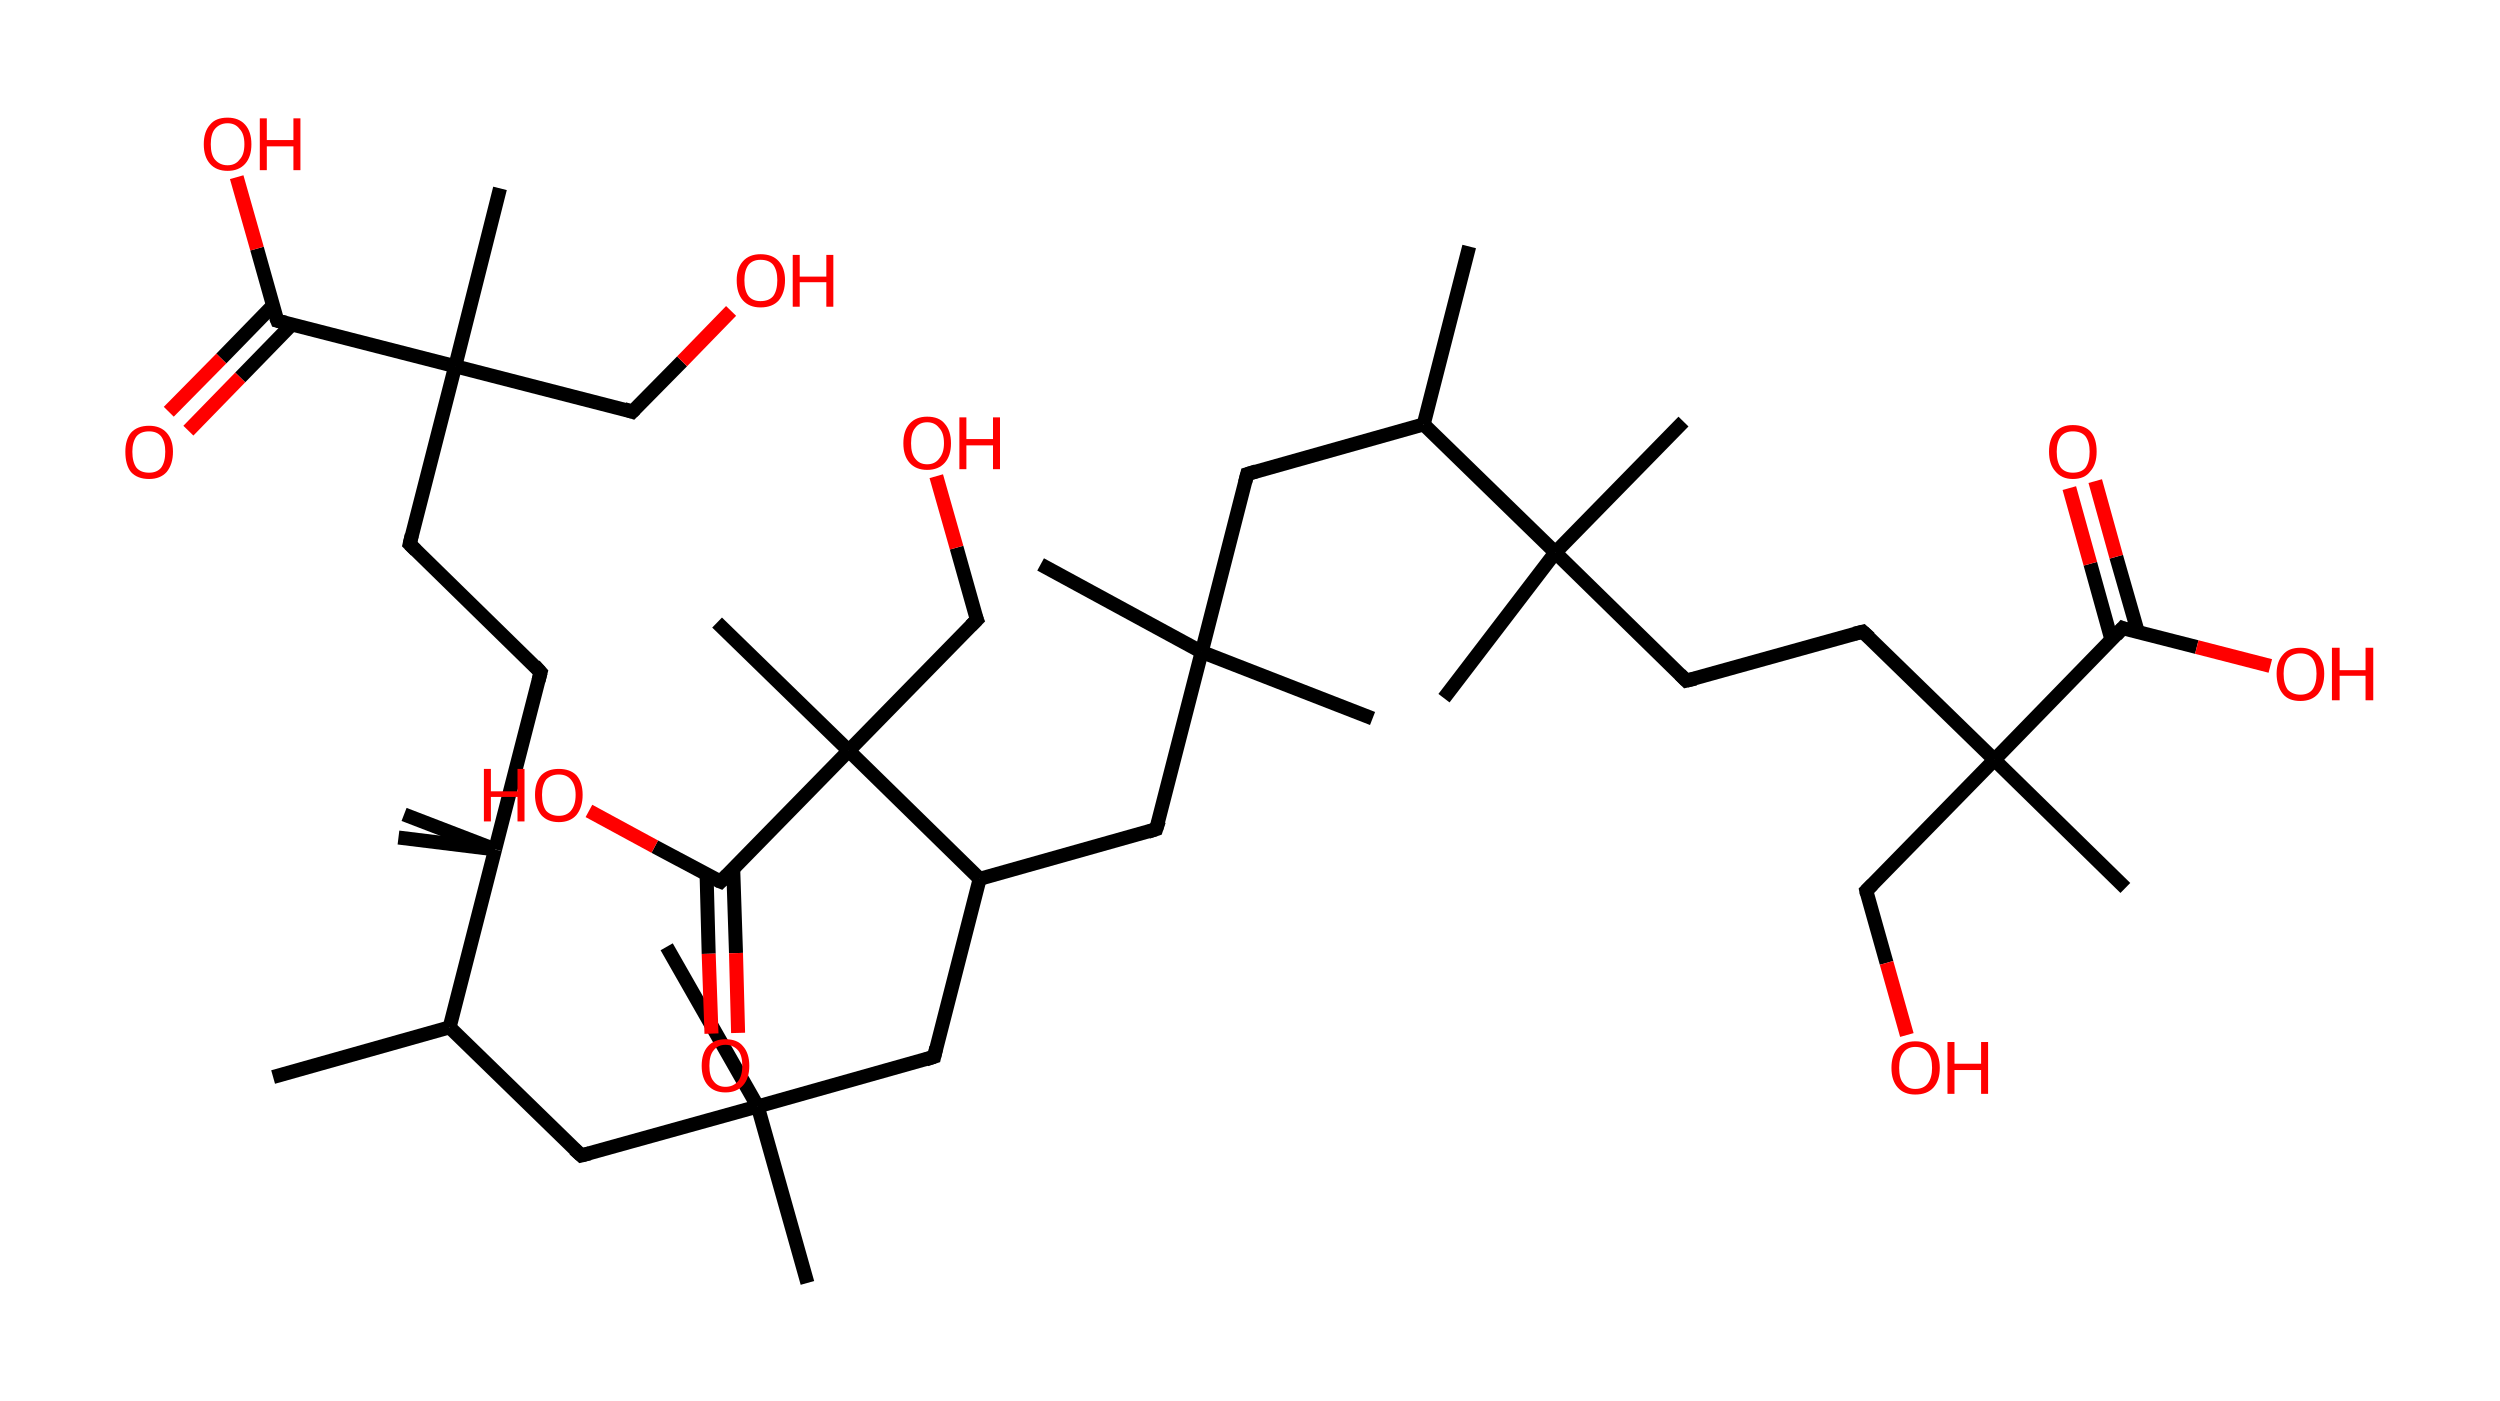<?xml version='1.0' encoding='ASCII' standalone='yes'?>
<svg xmlns="http://www.w3.org/2000/svg" xmlns:rdkit="http://www.rdkit.org/xml" xmlns:xlink="http://www.w3.org/1999/xlink" version="1.1" baseProfile="full" xml:space="preserve" width="357px" height="200px" viewBox="0 0 357 200">
<!-- END OF HEADER -->
<rect style="opacity:1.0;fill:#FFFFFF;stroke:none" width="357.0" height="200.0" x="0.0" y="0.0"> </rect>
<path class="bond-0 atom-0 atom-1" d="M 209.8,35.2 L 203.3,60.6" style="fill:none;fill-rule:evenodd;stroke:#000000;stroke-width:2.0px;stroke-linecap:butt;stroke-linejoin:miter;stroke-opacity:1"/>
<path class="bond-1 atom-1 atom-2" d="M 203.3,60.6 L 178.1,67.7" style="fill:none;fill-rule:evenodd;stroke:#000000;stroke-width:2.0px;stroke-linecap:butt;stroke-linejoin:miter;stroke-opacity:1"/>
<path class="bond-2 atom-2 atom-3" d="M 178.1,67.7 L 171.6,93.1" style="fill:none;fill-rule:evenodd;stroke:#000000;stroke-width:2.0px;stroke-linecap:butt;stroke-linejoin:miter;stroke-opacity:1"/>
<path class="bond-3 atom-3 atom-4" d="M 171.6,93.1 L 196.0,102.6" style="fill:none;fill-rule:evenodd;stroke:#000000;stroke-width:2.0px;stroke-linecap:butt;stroke-linejoin:miter;stroke-opacity:1"/>
<path class="bond-4 atom-3 atom-5" d="M 171.6,93.1 L 148.6,80.6" style="fill:none;fill-rule:evenodd;stroke:#000000;stroke-width:2.0px;stroke-linecap:butt;stroke-linejoin:miter;stroke-opacity:1"/>
<path class="bond-5 atom-3 atom-6" d="M 171.6,93.1 L 165.1,118.4" style="fill:none;fill-rule:evenodd;stroke:#000000;stroke-width:2.0px;stroke-linecap:butt;stroke-linejoin:miter;stroke-opacity:1"/>
<path class="bond-6 atom-6 atom-7" d="M 165.1,118.4 L 139.9,125.5" style="fill:none;fill-rule:evenodd;stroke:#000000;stroke-width:2.0px;stroke-linecap:butt;stroke-linejoin:miter;stroke-opacity:1"/>
<path class="bond-7 atom-7 atom-8" d="M 139.9,125.5 L 133.4,150.9" style="fill:none;fill-rule:evenodd;stroke:#000000;stroke-width:2.0px;stroke-linecap:butt;stroke-linejoin:miter;stroke-opacity:1"/>
<path class="bond-8 atom-8 atom-9" d="M 133.4,150.9 L 108.2,158.0" style="fill:none;fill-rule:evenodd;stroke:#000000;stroke-width:2.0px;stroke-linecap:butt;stroke-linejoin:miter;stroke-opacity:1"/>
<path class="bond-9 atom-9 atom-10" d="M 108.2,158.0 L 115.3,183.2" style="fill:none;fill-rule:evenodd;stroke:#000000;stroke-width:2.0px;stroke-linecap:butt;stroke-linejoin:miter;stroke-opacity:1"/>
<path class="bond-10 atom-9 atom-11" d="M 108.2,158.0 L 95.2,135.2" style="fill:none;fill-rule:evenodd;stroke:#000000;stroke-width:2.0px;stroke-linecap:butt;stroke-linejoin:miter;stroke-opacity:1"/>
<path class="bond-11 atom-9 atom-12" d="M 108.2,158.0 L 83.0,165.0" style="fill:none;fill-rule:evenodd;stroke:#000000;stroke-width:2.0px;stroke-linecap:butt;stroke-linejoin:miter;stroke-opacity:1"/>
<path class="bond-12 atom-12 atom-13" d="M 83.0,165.0 L 64.2,146.7" style="fill:none;fill-rule:evenodd;stroke:#000000;stroke-width:2.0px;stroke-linecap:butt;stroke-linejoin:miter;stroke-opacity:1"/>
<path class="bond-13 atom-13 atom-14" d="M 64.2,146.7 L 39.0,153.8" style="fill:none;fill-rule:evenodd;stroke:#000000;stroke-width:2.0px;stroke-linecap:butt;stroke-linejoin:miter;stroke-opacity:1"/>
<path class="bond-14 atom-13 atom-15" d="M 64.2,146.7 L 70.7,121.3" style="fill:none;fill-rule:evenodd;stroke:#000000;stroke-width:2.0px;stroke-linecap:butt;stroke-linejoin:miter;stroke-opacity:1"/>
<path class="bond-15 atom-15 atom-16" d="M 70.7,121.3 L 57.7,116.3" style="fill:none;fill-rule:evenodd;stroke:#000000;stroke-width:2.0px;stroke-linecap:butt;stroke-linejoin:miter;stroke-opacity:1"/>
<path class="bond-16 atom-15 atom-17" d="M 70.7,121.3 L 56.9,119.6" style="fill:none;fill-rule:evenodd;stroke:#000000;stroke-width:2.0px;stroke-linecap:butt;stroke-linejoin:miter;stroke-opacity:1"/>
<path class="bond-17 atom-15 atom-18" d="M 70.7,121.3 L 77.2,96.0" style="fill:none;fill-rule:evenodd;stroke:#000000;stroke-width:2.0px;stroke-linecap:butt;stroke-linejoin:miter;stroke-opacity:1"/>
<path class="bond-18 atom-18 atom-19" d="M 77.2,96.0 L 58.5,77.7" style="fill:none;fill-rule:evenodd;stroke:#000000;stroke-width:2.0px;stroke-linecap:butt;stroke-linejoin:miter;stroke-opacity:1"/>
<path class="bond-19 atom-19 atom-20" d="M 58.5,77.7 L 65.0,52.3" style="fill:none;fill-rule:evenodd;stroke:#000000;stroke-width:2.0px;stroke-linecap:butt;stroke-linejoin:miter;stroke-opacity:1"/>
<path class="bond-20 atom-20 atom-21" d="M 65.0,52.3 L 71.4,26.9" style="fill:none;fill-rule:evenodd;stroke:#000000;stroke-width:2.0px;stroke-linecap:butt;stroke-linejoin:miter;stroke-opacity:1"/>
<path class="bond-21 atom-20 atom-22" d="M 65.0,52.3 L 90.3,58.8" style="fill:none;fill-rule:evenodd;stroke:#000000;stroke-width:2.0px;stroke-linecap:butt;stroke-linejoin:miter;stroke-opacity:1"/>
<path class="bond-22 atom-22 atom-23" d="M 90.3,58.8 L 97.4,51.6" style="fill:none;fill-rule:evenodd;stroke:#000000;stroke-width:2.0px;stroke-linecap:butt;stroke-linejoin:miter;stroke-opacity:1"/>
<path class="bond-22 atom-22 atom-23" d="M 97.4,51.6 L 104.4,44.4" style="fill:none;fill-rule:evenodd;stroke:#FF0000;stroke-width:2.0px;stroke-linecap:butt;stroke-linejoin:miter;stroke-opacity:1"/>
<path class="bond-23 atom-20 atom-24" d="M 65.0,52.3 L 39.6,45.8" style="fill:none;fill-rule:evenodd;stroke:#000000;stroke-width:2.0px;stroke-linecap:butt;stroke-linejoin:miter;stroke-opacity:1"/>
<path class="bond-24 atom-24 atom-25" d="M 39.0,43.6 L 31.6,51.2" style="fill:none;fill-rule:evenodd;stroke:#000000;stroke-width:2.0px;stroke-linecap:butt;stroke-linejoin:miter;stroke-opacity:1"/>
<path class="bond-24 atom-24 atom-25" d="M 31.6,51.2 L 24.1,58.8" style="fill:none;fill-rule:evenodd;stroke:#FF0000;stroke-width:2.0px;stroke-linecap:butt;stroke-linejoin:miter;stroke-opacity:1"/>
<path class="bond-24 atom-24 atom-25" d="M 41.7,46.3 L 34.3,53.9" style="fill:none;fill-rule:evenodd;stroke:#000000;stroke-width:2.0px;stroke-linecap:butt;stroke-linejoin:miter;stroke-opacity:1"/>
<path class="bond-24 atom-24 atom-25" d="M 34.3,53.9 L 26.9,61.5" style="fill:none;fill-rule:evenodd;stroke:#FF0000;stroke-width:2.0px;stroke-linecap:butt;stroke-linejoin:miter;stroke-opacity:1"/>
<path class="bond-25 atom-24 atom-26" d="M 39.6,45.8 L 36.7,35.5" style="fill:none;fill-rule:evenodd;stroke:#000000;stroke-width:2.0px;stroke-linecap:butt;stroke-linejoin:miter;stroke-opacity:1"/>
<path class="bond-25 atom-24 atom-26" d="M 36.7,35.5 L 33.8,25.3" style="fill:none;fill-rule:evenodd;stroke:#FF0000;stroke-width:2.0px;stroke-linecap:butt;stroke-linejoin:miter;stroke-opacity:1"/>
<path class="bond-26 atom-7 atom-27" d="M 139.9,125.5 L 121.2,107.2" style="fill:none;fill-rule:evenodd;stroke:#000000;stroke-width:2.0px;stroke-linecap:butt;stroke-linejoin:miter;stroke-opacity:1"/>
<path class="bond-27 atom-27 atom-28" d="M 121.2,107.2 L 102.4,88.9" style="fill:none;fill-rule:evenodd;stroke:#000000;stroke-width:2.0px;stroke-linecap:butt;stroke-linejoin:miter;stroke-opacity:1"/>
<path class="bond-28 atom-27 atom-29" d="M 121.2,107.2 L 139.5,88.5" style="fill:none;fill-rule:evenodd;stroke:#000000;stroke-width:2.0px;stroke-linecap:butt;stroke-linejoin:miter;stroke-opacity:1"/>
<path class="bond-29 atom-29 atom-30" d="M 139.5,88.5 L 136.6,78.2" style="fill:none;fill-rule:evenodd;stroke:#000000;stroke-width:2.0px;stroke-linecap:butt;stroke-linejoin:miter;stroke-opacity:1"/>
<path class="bond-29 atom-29 atom-30" d="M 136.6,78.2 L 133.7,68.0" style="fill:none;fill-rule:evenodd;stroke:#FF0000;stroke-width:2.0px;stroke-linecap:butt;stroke-linejoin:miter;stroke-opacity:1"/>
<path class="bond-30 atom-27 atom-31" d="M 121.2,107.2 L 102.9,125.9" style="fill:none;fill-rule:evenodd;stroke:#000000;stroke-width:2.0px;stroke-linecap:butt;stroke-linejoin:miter;stroke-opacity:1"/>
<path class="bond-31 atom-31 atom-32" d="M 100.9,124.9 L 101.2,136.2" style="fill:none;fill-rule:evenodd;stroke:#000000;stroke-width:2.0px;stroke-linecap:butt;stroke-linejoin:miter;stroke-opacity:1"/>
<path class="bond-31 atom-31 atom-32" d="M 101.2,136.2 L 101.6,147.6" style="fill:none;fill-rule:evenodd;stroke:#FF0000;stroke-width:2.0px;stroke-linecap:butt;stroke-linejoin:miter;stroke-opacity:1"/>
<path class="bond-31 atom-31 atom-32" d="M 104.7,124.0 L 105.1,136.1" style="fill:none;fill-rule:evenodd;stroke:#000000;stroke-width:2.0px;stroke-linecap:butt;stroke-linejoin:miter;stroke-opacity:1"/>
<path class="bond-31 atom-31 atom-32" d="M 105.1,136.1 L 105.4,147.5" style="fill:none;fill-rule:evenodd;stroke:#FF0000;stroke-width:2.0px;stroke-linecap:butt;stroke-linejoin:miter;stroke-opacity:1"/>
<path class="bond-32 atom-31 atom-33" d="M 102.9,125.9 L 93.5,120.9" style="fill:none;fill-rule:evenodd;stroke:#000000;stroke-width:2.0px;stroke-linecap:butt;stroke-linejoin:miter;stroke-opacity:1"/>
<path class="bond-32 atom-31 atom-33" d="M 93.5,120.9 L 84.1,115.8" style="fill:none;fill-rule:evenodd;stroke:#FF0000;stroke-width:2.0px;stroke-linecap:butt;stroke-linejoin:miter;stroke-opacity:1"/>
<path class="bond-33 atom-1 atom-34" d="M 203.3,60.6 L 222.1,78.9" style="fill:none;fill-rule:evenodd;stroke:#000000;stroke-width:2.0px;stroke-linecap:butt;stroke-linejoin:miter;stroke-opacity:1"/>
<path class="bond-34 atom-34 atom-35" d="M 222.1,78.9 L 206.2,99.7" style="fill:none;fill-rule:evenodd;stroke:#000000;stroke-width:2.0px;stroke-linecap:butt;stroke-linejoin:miter;stroke-opacity:1"/>
<path class="bond-35 atom-34 atom-36" d="M 222.1,78.9 L 240.4,60.2" style="fill:none;fill-rule:evenodd;stroke:#000000;stroke-width:2.0px;stroke-linecap:butt;stroke-linejoin:miter;stroke-opacity:1"/>
<path class="bond-36 atom-34 atom-37" d="M 222.1,78.9 L 240.8,97.2" style="fill:none;fill-rule:evenodd;stroke:#000000;stroke-width:2.0px;stroke-linecap:butt;stroke-linejoin:miter;stroke-opacity:1"/>
<path class="bond-37 atom-37 atom-38" d="M 240.8,97.2 L 266.0,90.2" style="fill:none;fill-rule:evenodd;stroke:#000000;stroke-width:2.0px;stroke-linecap:butt;stroke-linejoin:miter;stroke-opacity:1"/>
<path class="bond-38 atom-38 atom-39" d="M 266.0,90.2 L 284.8,108.5" style="fill:none;fill-rule:evenodd;stroke:#000000;stroke-width:2.0px;stroke-linecap:butt;stroke-linejoin:miter;stroke-opacity:1"/>
<path class="bond-39 atom-39 atom-40" d="M 284.8,108.5 L 303.5,126.8" style="fill:none;fill-rule:evenodd;stroke:#000000;stroke-width:2.0px;stroke-linecap:butt;stroke-linejoin:miter;stroke-opacity:1"/>
<path class="bond-40 atom-39 atom-41" d="M 284.8,108.5 L 266.5,127.2" style="fill:none;fill-rule:evenodd;stroke:#000000;stroke-width:2.0px;stroke-linecap:butt;stroke-linejoin:miter;stroke-opacity:1"/>
<path class="bond-41 atom-41 atom-42" d="M 266.5,127.2 L 269.4,137.5" style="fill:none;fill-rule:evenodd;stroke:#000000;stroke-width:2.0px;stroke-linecap:butt;stroke-linejoin:miter;stroke-opacity:1"/>
<path class="bond-41 atom-41 atom-42" d="M 269.4,137.5 L 272.3,147.8" style="fill:none;fill-rule:evenodd;stroke:#FF0000;stroke-width:2.0px;stroke-linecap:butt;stroke-linejoin:miter;stroke-opacity:1"/>
<path class="bond-42 atom-39 atom-43" d="M 284.8,108.5 L 303.1,89.7" style="fill:none;fill-rule:evenodd;stroke:#000000;stroke-width:2.0px;stroke-linecap:butt;stroke-linejoin:miter;stroke-opacity:1"/>
<path class="bond-43 atom-43 atom-44" d="M 305.3,90.3 L 302.2,79.5" style="fill:none;fill-rule:evenodd;stroke:#000000;stroke-width:2.0px;stroke-linecap:butt;stroke-linejoin:miter;stroke-opacity:1"/>
<path class="bond-43 atom-43 atom-44" d="M 302.2,79.5 L 299.2,68.7" style="fill:none;fill-rule:evenodd;stroke:#FF0000;stroke-width:2.0px;stroke-linecap:butt;stroke-linejoin:miter;stroke-opacity:1"/>
<path class="bond-43 atom-43 atom-44" d="M 301.5,91.3 L 298.5,80.5" style="fill:none;fill-rule:evenodd;stroke:#000000;stroke-width:2.0px;stroke-linecap:butt;stroke-linejoin:miter;stroke-opacity:1"/>
<path class="bond-43 atom-43 atom-44" d="M 298.5,80.5 L 295.5,69.7" style="fill:none;fill-rule:evenodd;stroke:#FF0000;stroke-width:2.0px;stroke-linecap:butt;stroke-linejoin:miter;stroke-opacity:1"/>
<path class="bond-44 atom-43 atom-45" d="M 303.1,89.7 L 313.7,92.4" style="fill:none;fill-rule:evenodd;stroke:#000000;stroke-width:2.0px;stroke-linecap:butt;stroke-linejoin:miter;stroke-opacity:1"/>
<path class="bond-44 atom-43 atom-45" d="M 313.7,92.4 L 324.2,95.1" style="fill:none;fill-rule:evenodd;stroke:#FF0000;stroke-width:2.0px;stroke-linecap:butt;stroke-linejoin:miter;stroke-opacity:1"/>
<path d="M 179.4,67.3 L 178.1,67.7 L 177.8,68.9" style="fill:none;stroke:#000000;stroke-width:2.0px;stroke-linecap:butt;stroke-linejoin:miter;stroke-opacity:1;"/>
<path d="M 165.5,117.2 L 165.1,118.4 L 163.9,118.8" style="fill:none;stroke:#000000;stroke-width:2.0px;stroke-linecap:butt;stroke-linejoin:miter;stroke-opacity:1;"/>
<path d="M 133.7,149.6 L 133.4,150.9 L 132.2,151.3" style="fill:none;stroke:#000000;stroke-width:2.0px;stroke-linecap:butt;stroke-linejoin:miter;stroke-opacity:1;"/>
<path d="M 84.2,164.7 L 83.0,165.0 L 82.0,164.1" style="fill:none;stroke:#000000;stroke-width:2.0px;stroke-linecap:butt;stroke-linejoin:miter;stroke-opacity:1;"/>
<path d="M 76.9,97.2 L 77.2,96.0 L 76.3,95.0" style="fill:none;stroke:#000000;stroke-width:2.0px;stroke-linecap:butt;stroke-linejoin:miter;stroke-opacity:1;"/>
<path d="M 59.4,78.6 L 58.5,77.7 L 58.8,76.4" style="fill:none;stroke:#000000;stroke-width:2.0px;stroke-linecap:butt;stroke-linejoin:miter;stroke-opacity:1;"/>
<path d="M 89.1,58.4 L 90.3,58.8 L 90.7,58.4" style="fill:none;stroke:#000000;stroke-width:2.0px;stroke-linecap:butt;stroke-linejoin:miter;stroke-opacity:1;"/>
<path d="M 40.8,46.1 L 39.6,45.8 L 39.4,45.3" style="fill:none;stroke:#000000;stroke-width:2.0px;stroke-linecap:butt;stroke-linejoin:miter;stroke-opacity:1;"/>
<path d="M 138.6,89.4 L 139.5,88.5 L 139.3,88.0" style="fill:none;stroke:#000000;stroke-width:2.0px;stroke-linecap:butt;stroke-linejoin:miter;stroke-opacity:1;"/>
<path d="M 103.8,125.0 L 102.9,125.9 L 102.4,125.7" style="fill:none;stroke:#000000;stroke-width:2.0px;stroke-linecap:butt;stroke-linejoin:miter;stroke-opacity:1;"/>
<path d="M 239.9,96.3 L 240.8,97.2 L 242.1,96.9" style="fill:none;stroke:#000000;stroke-width:2.0px;stroke-linecap:butt;stroke-linejoin:miter;stroke-opacity:1;"/>
<path d="M 264.8,90.5 L 266.0,90.2 L 267.0,91.1" style="fill:none;stroke:#000000;stroke-width:2.0px;stroke-linecap:butt;stroke-linejoin:miter;stroke-opacity:1;"/>
<path d="M 267.4,126.3 L 266.5,127.2 L 266.6,127.7" style="fill:none;stroke:#000000;stroke-width:2.0px;stroke-linecap:butt;stroke-linejoin:miter;stroke-opacity:1;"/>
<path d="M 302.2,90.7 L 303.1,89.7 L 303.6,89.9" style="fill:none;stroke:#000000;stroke-width:2.0px;stroke-linecap:butt;stroke-linejoin:miter;stroke-opacity:1;"/>
<path class="atom-23" d="M 105.2 40.0 Q 105.2 38.3, 106.1 37.3 Q 107.0 36.3, 108.6 36.3 Q 110.3 36.3, 111.2 37.3 Q 112.1 38.3, 112.1 40.0 Q 112.1 41.8, 111.2 42.9 Q 110.3 43.9, 108.6 43.9 Q 107.0 43.9, 106.1 42.9 Q 105.2 41.9, 105.2 40.0 M 108.6 43.0 Q 109.8 43.0, 110.4 42.3 Q 111.0 41.5, 111.0 40.0 Q 111.0 38.6, 110.4 37.8 Q 109.8 37.1, 108.6 37.1 Q 107.5 37.1, 106.9 37.8 Q 106.3 38.6, 106.3 40.0 Q 106.3 41.5, 106.9 42.3 Q 107.5 43.0, 108.6 43.0 " fill="#FF0000"/>
<path class="atom-23" d="M 113.2 36.4 L 114.2 36.4 L 114.2 39.5 L 118.0 39.5 L 118.0 36.4 L 119.0 36.4 L 119.0 43.8 L 118.0 43.8 L 118.0 40.3 L 114.2 40.3 L 114.2 43.8 L 113.2 43.8 L 113.2 36.4 " fill="#FF0000"/>
<path class="atom-25" d="M 17.9 64.5 Q 17.9 62.8, 18.7 61.8 Q 19.6 60.8, 21.3 60.8 Q 22.9 60.8, 23.8 61.8 Q 24.7 62.8, 24.7 64.5 Q 24.7 66.3, 23.8 67.4 Q 22.9 68.4, 21.3 68.4 Q 19.6 68.4, 18.7 67.4 Q 17.9 66.4, 17.9 64.5 M 21.3 67.5 Q 22.4 67.5, 23.0 66.8 Q 23.6 66.0, 23.6 64.5 Q 23.6 63.1, 23.0 62.3 Q 22.4 61.6, 21.3 61.6 Q 20.1 61.6, 19.5 62.3 Q 18.9 63.1, 18.9 64.5 Q 18.9 66.0, 19.5 66.8 Q 20.1 67.5, 21.3 67.5 " fill="#FF0000"/>
<path class="atom-26" d="M 29.1 20.6 Q 29.1 18.8, 30.0 17.8 Q 30.8 16.8, 32.5 16.8 Q 34.1 16.8, 35.0 17.8 Q 35.9 18.8, 35.9 20.6 Q 35.9 22.4, 35.0 23.4 Q 34.1 24.4, 32.5 24.4 Q 30.9 24.4, 30.0 23.4 Q 29.1 22.4, 29.1 20.6 M 32.5 23.6 Q 33.6 23.6, 34.2 22.8 Q 34.9 22.1, 34.9 20.6 Q 34.9 19.1, 34.2 18.4 Q 33.6 17.6, 32.5 17.6 Q 31.4 17.6, 30.7 18.4 Q 30.1 19.1, 30.1 20.6 Q 30.1 22.1, 30.7 22.8 Q 31.4 23.6, 32.5 23.6 " fill="#FF0000"/>
<path class="atom-26" d="M 37.1 16.9 L 38.1 16.9 L 38.1 20.0 L 41.9 20.0 L 41.9 16.9 L 42.9 16.9 L 42.9 24.3 L 41.9 24.3 L 41.9 20.9 L 38.1 20.9 L 38.1 24.3 L 37.1 24.3 L 37.1 16.9 " fill="#FF0000"/>
<path class="atom-30" d="M 129.0 63.3 Q 129.0 61.5, 129.9 60.5 Q 130.8 59.5, 132.4 59.5 Q 134.1 59.5, 134.9 60.5 Q 135.8 61.5, 135.8 63.3 Q 135.8 65.1, 134.9 66.1 Q 134.0 67.1, 132.4 67.1 Q 130.8 67.1, 129.9 66.1 Q 129.0 65.1, 129.0 63.3 M 132.4 66.3 Q 133.5 66.3, 134.1 65.5 Q 134.8 64.7, 134.8 63.3 Q 134.8 61.8, 134.1 61.1 Q 133.5 60.3, 132.4 60.3 Q 131.3 60.3, 130.7 61.1 Q 130.1 61.8, 130.1 63.3 Q 130.1 64.8, 130.7 65.5 Q 131.3 66.3, 132.4 66.3 " fill="#FF0000"/>
<path class="atom-30" d="M 137.0 59.6 L 138.0 59.6 L 138.0 62.7 L 141.8 62.7 L 141.8 59.6 L 142.8 59.6 L 142.8 67.0 L 141.8 67.0 L 141.8 63.6 L 138.0 63.6 L 138.0 67.0 L 137.0 67.0 L 137.0 59.6 " fill="#FF0000"/>
<path class="atom-32" d="M 100.2 152.2 Q 100.2 150.4, 101.1 149.4 Q 102.0 148.4, 103.6 148.4 Q 105.3 148.4, 106.1 149.4 Q 107.0 150.4, 107.0 152.2 Q 107.0 154.0, 106.1 155.0 Q 105.2 156.0, 103.6 156.0 Q 102.0 156.0, 101.1 155.0 Q 100.2 154.0, 100.2 152.2 M 103.6 155.2 Q 104.7 155.2, 105.4 154.4 Q 106.0 153.6, 106.0 152.2 Q 106.0 150.7, 105.4 150.0 Q 104.7 149.2, 103.6 149.2 Q 102.5 149.2, 101.9 150.0 Q 101.3 150.7, 101.3 152.2 Q 101.3 153.7, 101.9 154.4 Q 102.5 155.2, 103.6 155.2 " fill="#FF0000"/>
<path class="atom-33" d="M 69.1 109.8 L 70.1 109.8 L 70.1 113.0 L 73.9 113.0 L 73.9 109.8 L 74.9 109.8 L 74.9 117.3 L 73.9 117.3 L 73.9 113.8 L 70.1 113.8 L 70.1 117.3 L 69.1 117.3 L 69.1 109.8 " fill="#FF0000"/>
<path class="atom-33" d="M 76.4 113.5 Q 76.4 111.7, 77.3 110.7 Q 78.2 109.8, 79.8 109.8 Q 81.4 109.8, 82.3 110.7 Q 83.2 111.7, 83.2 113.5 Q 83.2 115.3, 82.3 116.4 Q 81.4 117.4, 79.8 117.4 Q 78.2 117.4, 77.3 116.4 Q 76.4 115.3, 76.4 113.5 M 79.8 116.5 Q 80.9 116.5, 81.5 115.8 Q 82.2 115.0, 82.2 113.5 Q 82.2 112.1, 81.5 111.3 Q 80.9 110.6, 79.8 110.6 Q 78.7 110.6, 78.0 111.3 Q 77.4 112.1, 77.4 113.5 Q 77.4 115.0, 78.0 115.8 Q 78.7 116.5, 79.8 116.5 " fill="#FF0000"/>
<path class="atom-42" d="M 270.1 152.5 Q 270.1 150.7, 271.0 149.7 Q 271.9 148.7, 273.5 148.7 Q 275.2 148.7, 276.1 149.7 Q 277.0 150.7, 277.0 152.5 Q 277.0 154.3, 276.1 155.3 Q 275.2 156.3, 273.5 156.3 Q 271.9 156.3, 271.0 155.3 Q 270.1 154.3, 270.1 152.5 M 273.5 155.5 Q 274.7 155.5, 275.3 154.7 Q 275.9 153.9, 275.9 152.5 Q 275.9 151.0, 275.3 150.3 Q 274.7 149.5, 273.5 149.5 Q 272.4 149.5, 271.8 150.3 Q 271.2 151.0, 271.2 152.5 Q 271.2 154.0, 271.8 154.7 Q 272.4 155.5, 273.5 155.5 " fill="#FF0000"/>
<path class="atom-42" d="M 278.1 148.8 L 279.1 148.8 L 279.1 151.9 L 282.9 151.9 L 282.9 148.8 L 283.9 148.8 L 283.9 156.2 L 282.9 156.2 L 282.9 152.8 L 279.1 152.8 L 279.1 156.2 L 278.1 156.2 L 278.1 148.8 " fill="#FF0000"/>
<path class="atom-44" d="M 292.6 64.5 Q 292.6 62.7, 293.5 61.7 Q 294.4 60.7, 296.0 60.7 Q 297.7 60.7, 298.6 61.7 Q 299.4 62.7, 299.4 64.5 Q 299.4 66.3, 298.5 67.3 Q 297.7 68.4, 296.0 68.4 Q 294.4 68.4, 293.5 67.3 Q 292.6 66.3, 292.6 64.5 M 296.0 67.5 Q 297.2 67.5, 297.8 66.8 Q 298.4 66.0, 298.4 64.5 Q 298.4 63.1, 297.8 62.3 Q 297.2 61.6, 296.0 61.6 Q 294.9 61.6, 294.3 62.3 Q 293.7 63.1, 293.7 64.5 Q 293.7 66.0, 294.3 66.8 Q 294.9 67.5, 296.0 67.5 " fill="#FF0000"/>
<path class="atom-45" d="M 325.1 96.2 Q 325.1 94.5, 326.0 93.5 Q 326.8 92.5, 328.5 92.5 Q 330.1 92.5, 331.0 93.5 Q 331.9 94.5, 331.9 96.2 Q 331.9 98.0, 331.0 99.1 Q 330.1 100.1, 328.5 100.1 Q 326.8 100.1, 326.0 99.1 Q 325.1 98.0, 325.1 96.2 M 328.5 99.2 Q 329.6 99.2, 330.2 98.5 Q 330.8 97.7, 330.8 96.2 Q 330.8 94.8, 330.2 94.0 Q 329.6 93.3, 328.5 93.3 Q 327.4 93.3, 326.7 94.0 Q 326.1 94.8, 326.1 96.2 Q 326.1 97.7, 326.7 98.5 Q 327.4 99.2, 328.5 99.2 " fill="#FF0000"/>
<path class="atom-45" d="M 333.0 92.5 L 334.1 92.5 L 334.1 95.7 L 337.8 95.7 L 337.8 92.5 L 338.9 92.5 L 338.9 100.0 L 337.8 100.0 L 337.8 96.5 L 334.1 96.5 L 334.1 100.0 L 333.0 100.0 L 333.0 92.5 " fill="#FF0000"/>
</svg>
